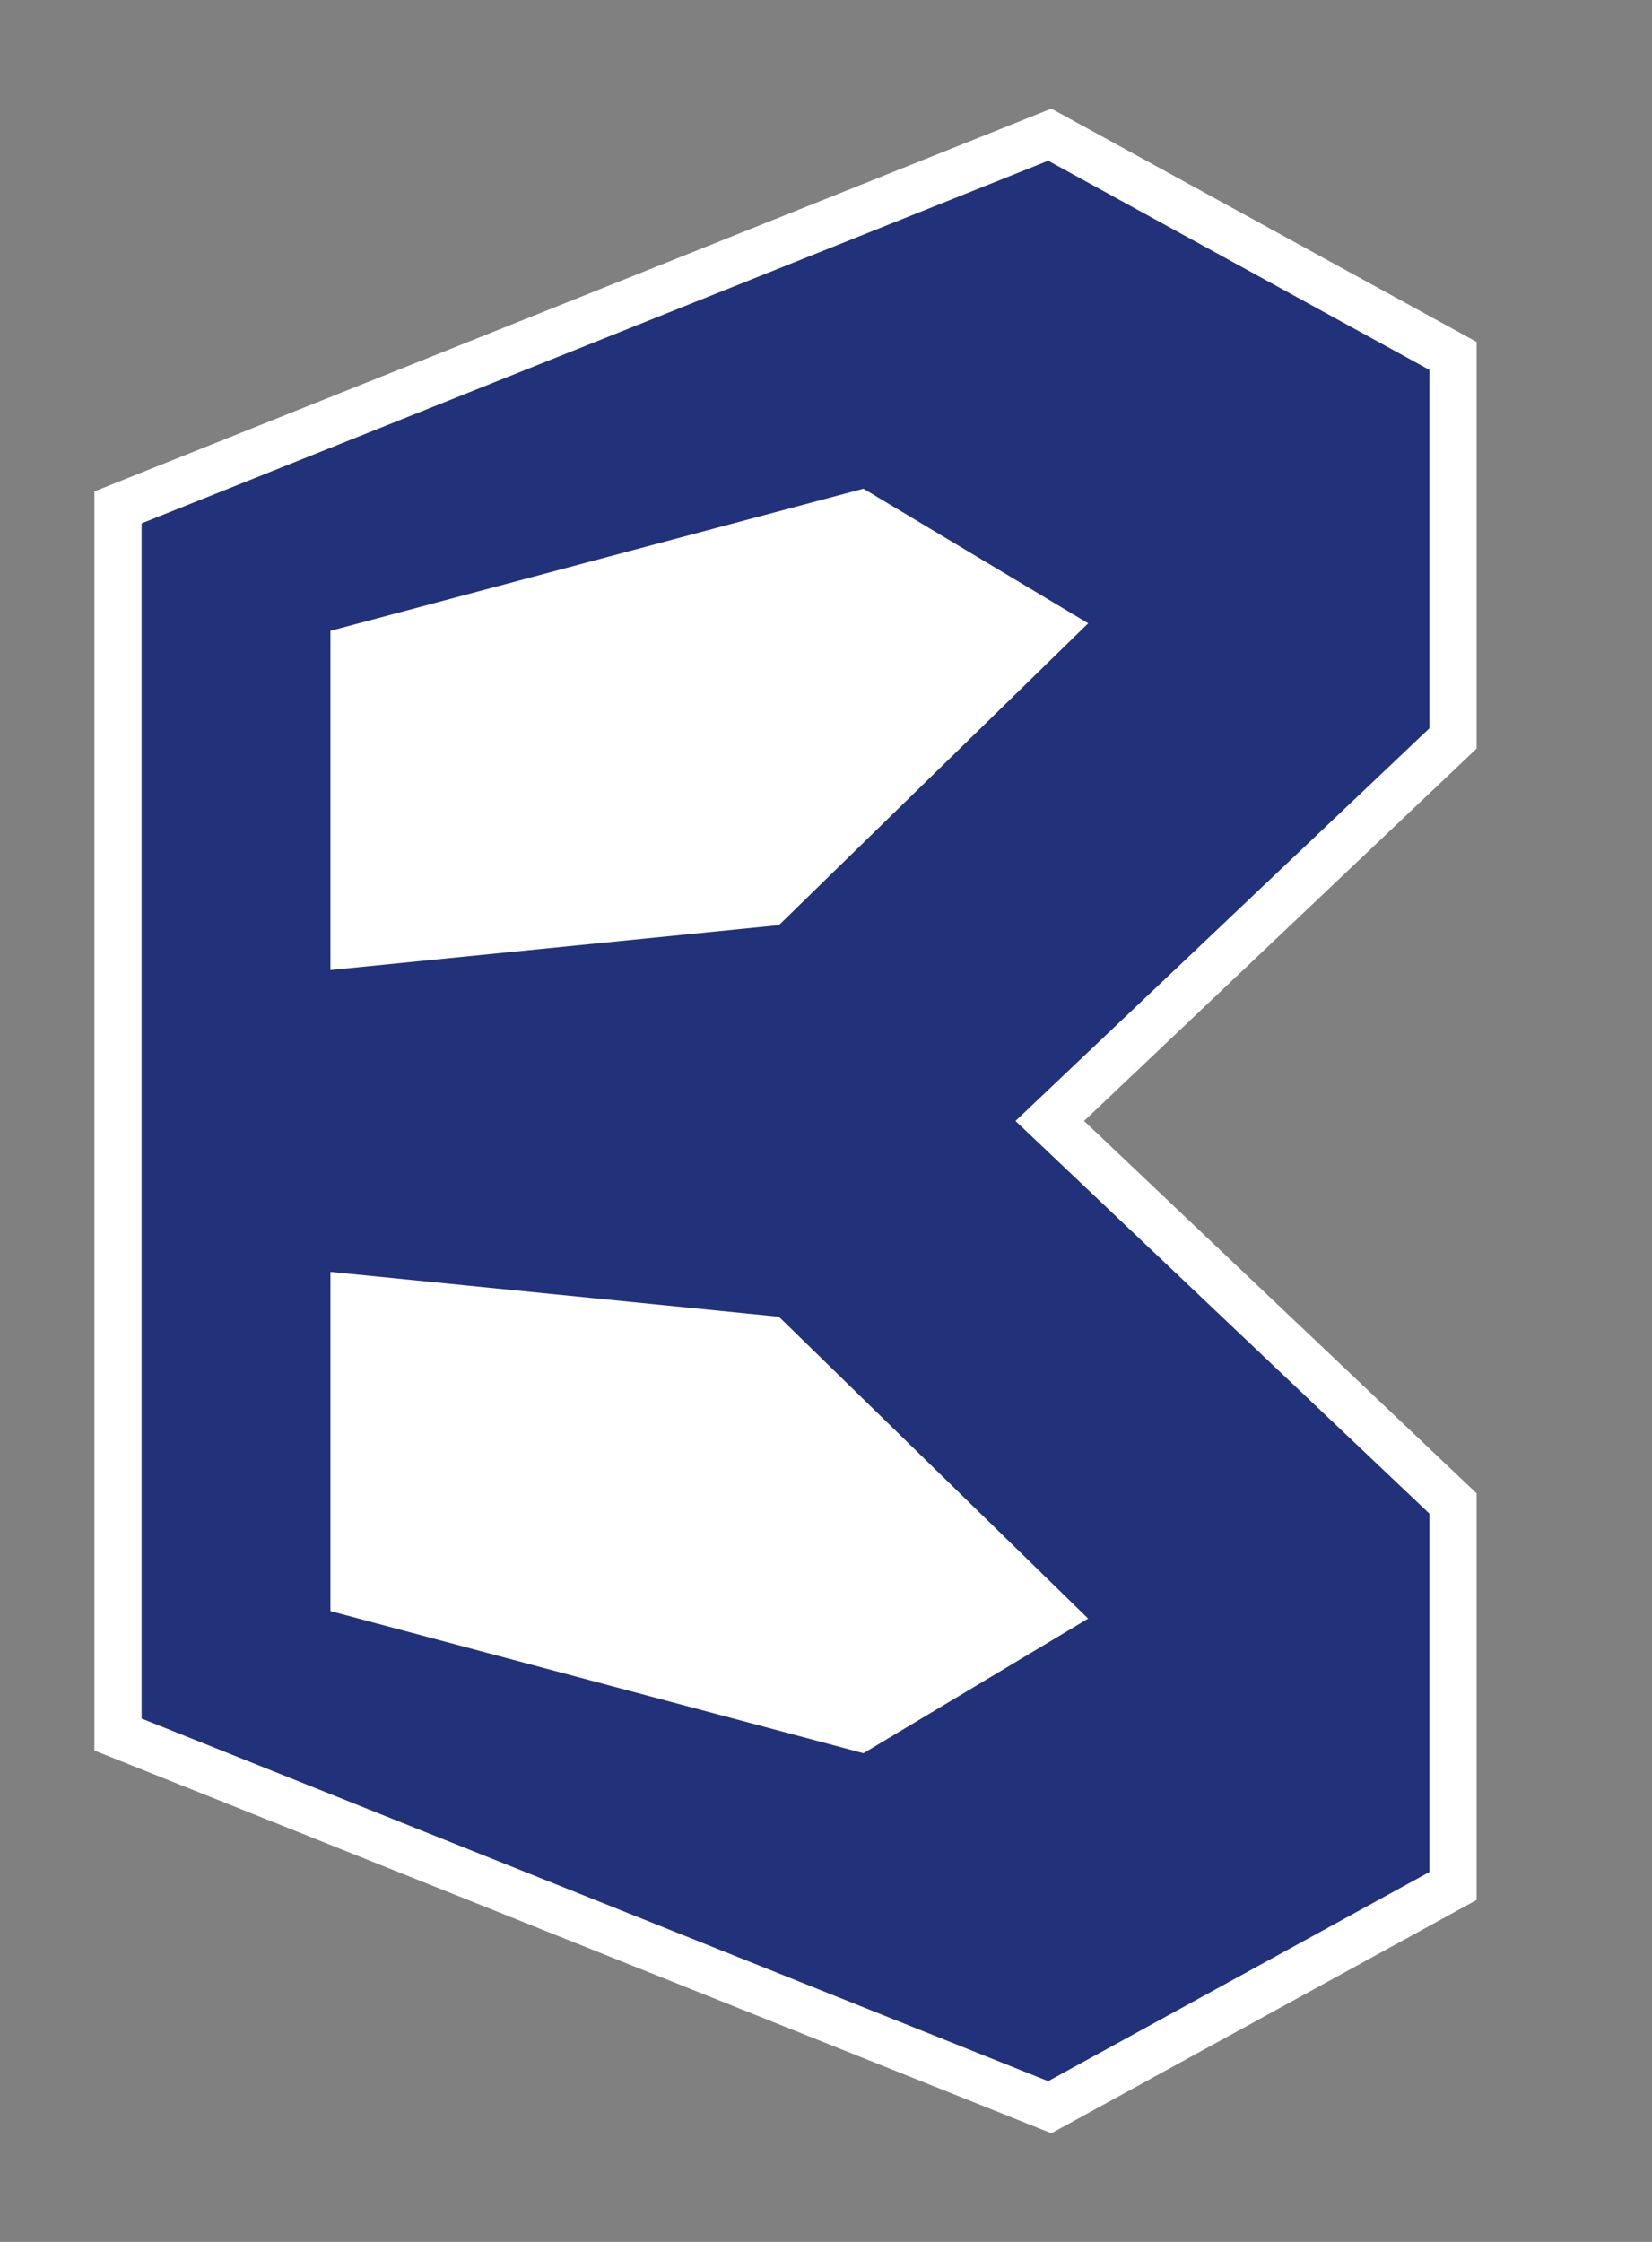 <?xml version="1.0" encoding="UTF-8" standalone="no"?>
<svg width="280" height="380" xmlns="http://www.w3.org/2000/svg">
  <rect width="100%" height="100%" fill="#808080" stroke="none"/>
  <polygon fill="#21327a" points="20,294 177.929,357.172 246.274,319.673 246.274,254.837 177.929,190 246.274,125.163 246.274,60.327 177.929,22.828 20,86" stroke="white" stroke-width="8"></polygon>
  <polygon fill="white" points="60,270 145.743,292.865 177.929,273.586 130.227,227.023 60,220" stroke="white" stroke-width="8"></polygon>
  <polygon fill="white" points="60,160 130.227,152.977 177.929,106.414 145.743,87.135 60,110" stroke="white" stroke-width="8"></polygon>
</svg>